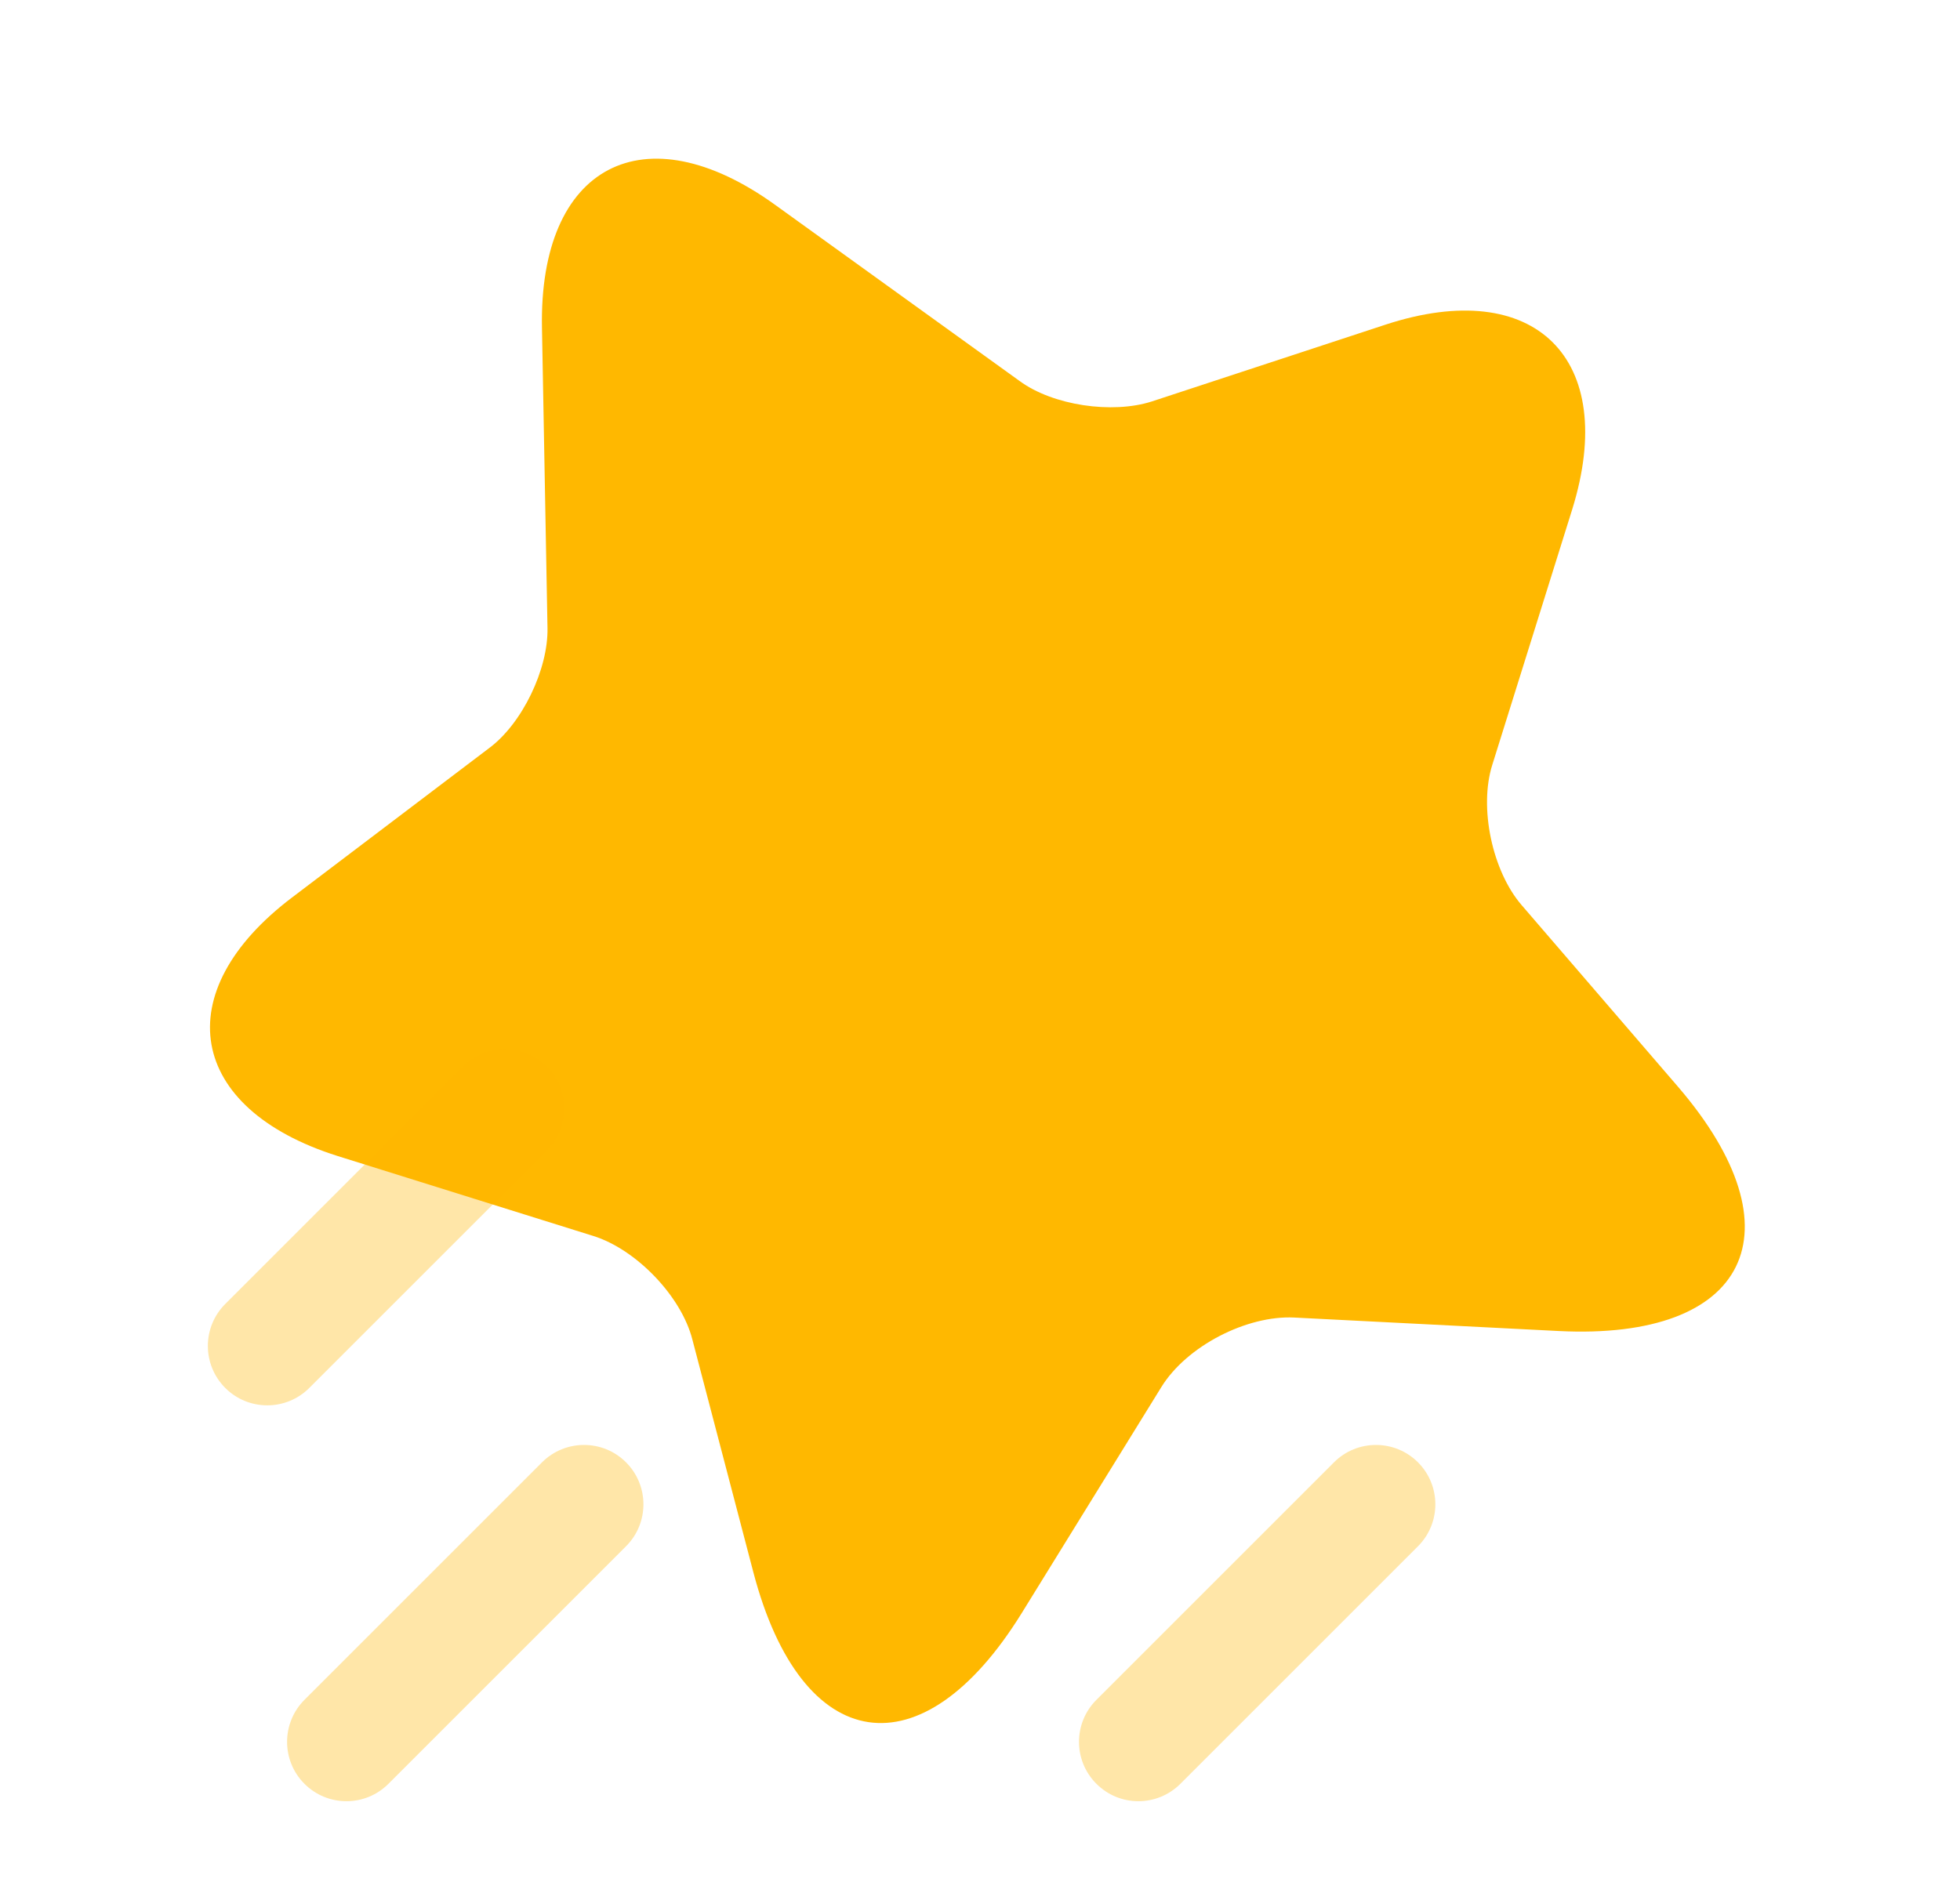 <svg width="33" height="32" viewBox="0 0 33 32" fill="none" xmlns="http://www.w3.org/2000/svg">
<path d="M9.125 5.521L9.218 10.575C9.232 11.268 8.792 12.188 8.232 12.601L4.925 15.108C2.805 16.708 3.152 18.668 5.685 19.468L9.992 20.815C10.712 21.041 11.472 21.828 11.658 22.561L12.685 26.481C13.498 29.575 15.525 29.881 17.205 27.161L19.552 23.361C19.978 22.668 20.992 22.148 21.792 22.188L26.245 22.415C29.432 22.575 30.338 20.735 28.258 18.308L25.618 15.241C25.125 14.668 24.898 13.601 25.125 12.881L26.472 8.575C27.258 6.041 25.845 4.641 23.325 5.468L19.392 6.761C18.725 6.975 17.725 6.828 17.165 6.415L13.058 3.455C10.845 1.855 9.072 2.788 9.125 5.521Z" fill="#FFB800"/>
<path opacity="0.34" fill-rule="evenodd" clip-rule="evenodd" d="M9.207 17.959C9.598 18.35 9.598 18.983 9.207 19.374L5.207 23.374C4.817 23.764 4.183 23.764 3.793 23.374C3.402 22.983 3.402 22.35 3.793 21.959L7.793 17.959C8.183 17.569 8.817 17.569 9.207 17.959ZM10.54 24.626C10.931 25.017 10.931 25.65 10.54 26.04L6.54 30.04C6.15 30.431 5.517 30.431 5.126 30.04C4.736 29.65 4.736 29.017 5.126 28.626L9.126 24.626C9.517 24.236 10.15 24.236 10.54 24.626ZM23.874 26.04C24.264 25.65 24.264 25.017 23.874 24.626C23.483 24.236 22.85 24.236 22.46 24.626L18.46 28.626C18.069 29.017 18.069 29.65 18.46 30.04C18.85 30.431 19.483 30.431 19.874 30.04L23.874 26.04Z" fill="#FFB800"/>
</svg>
